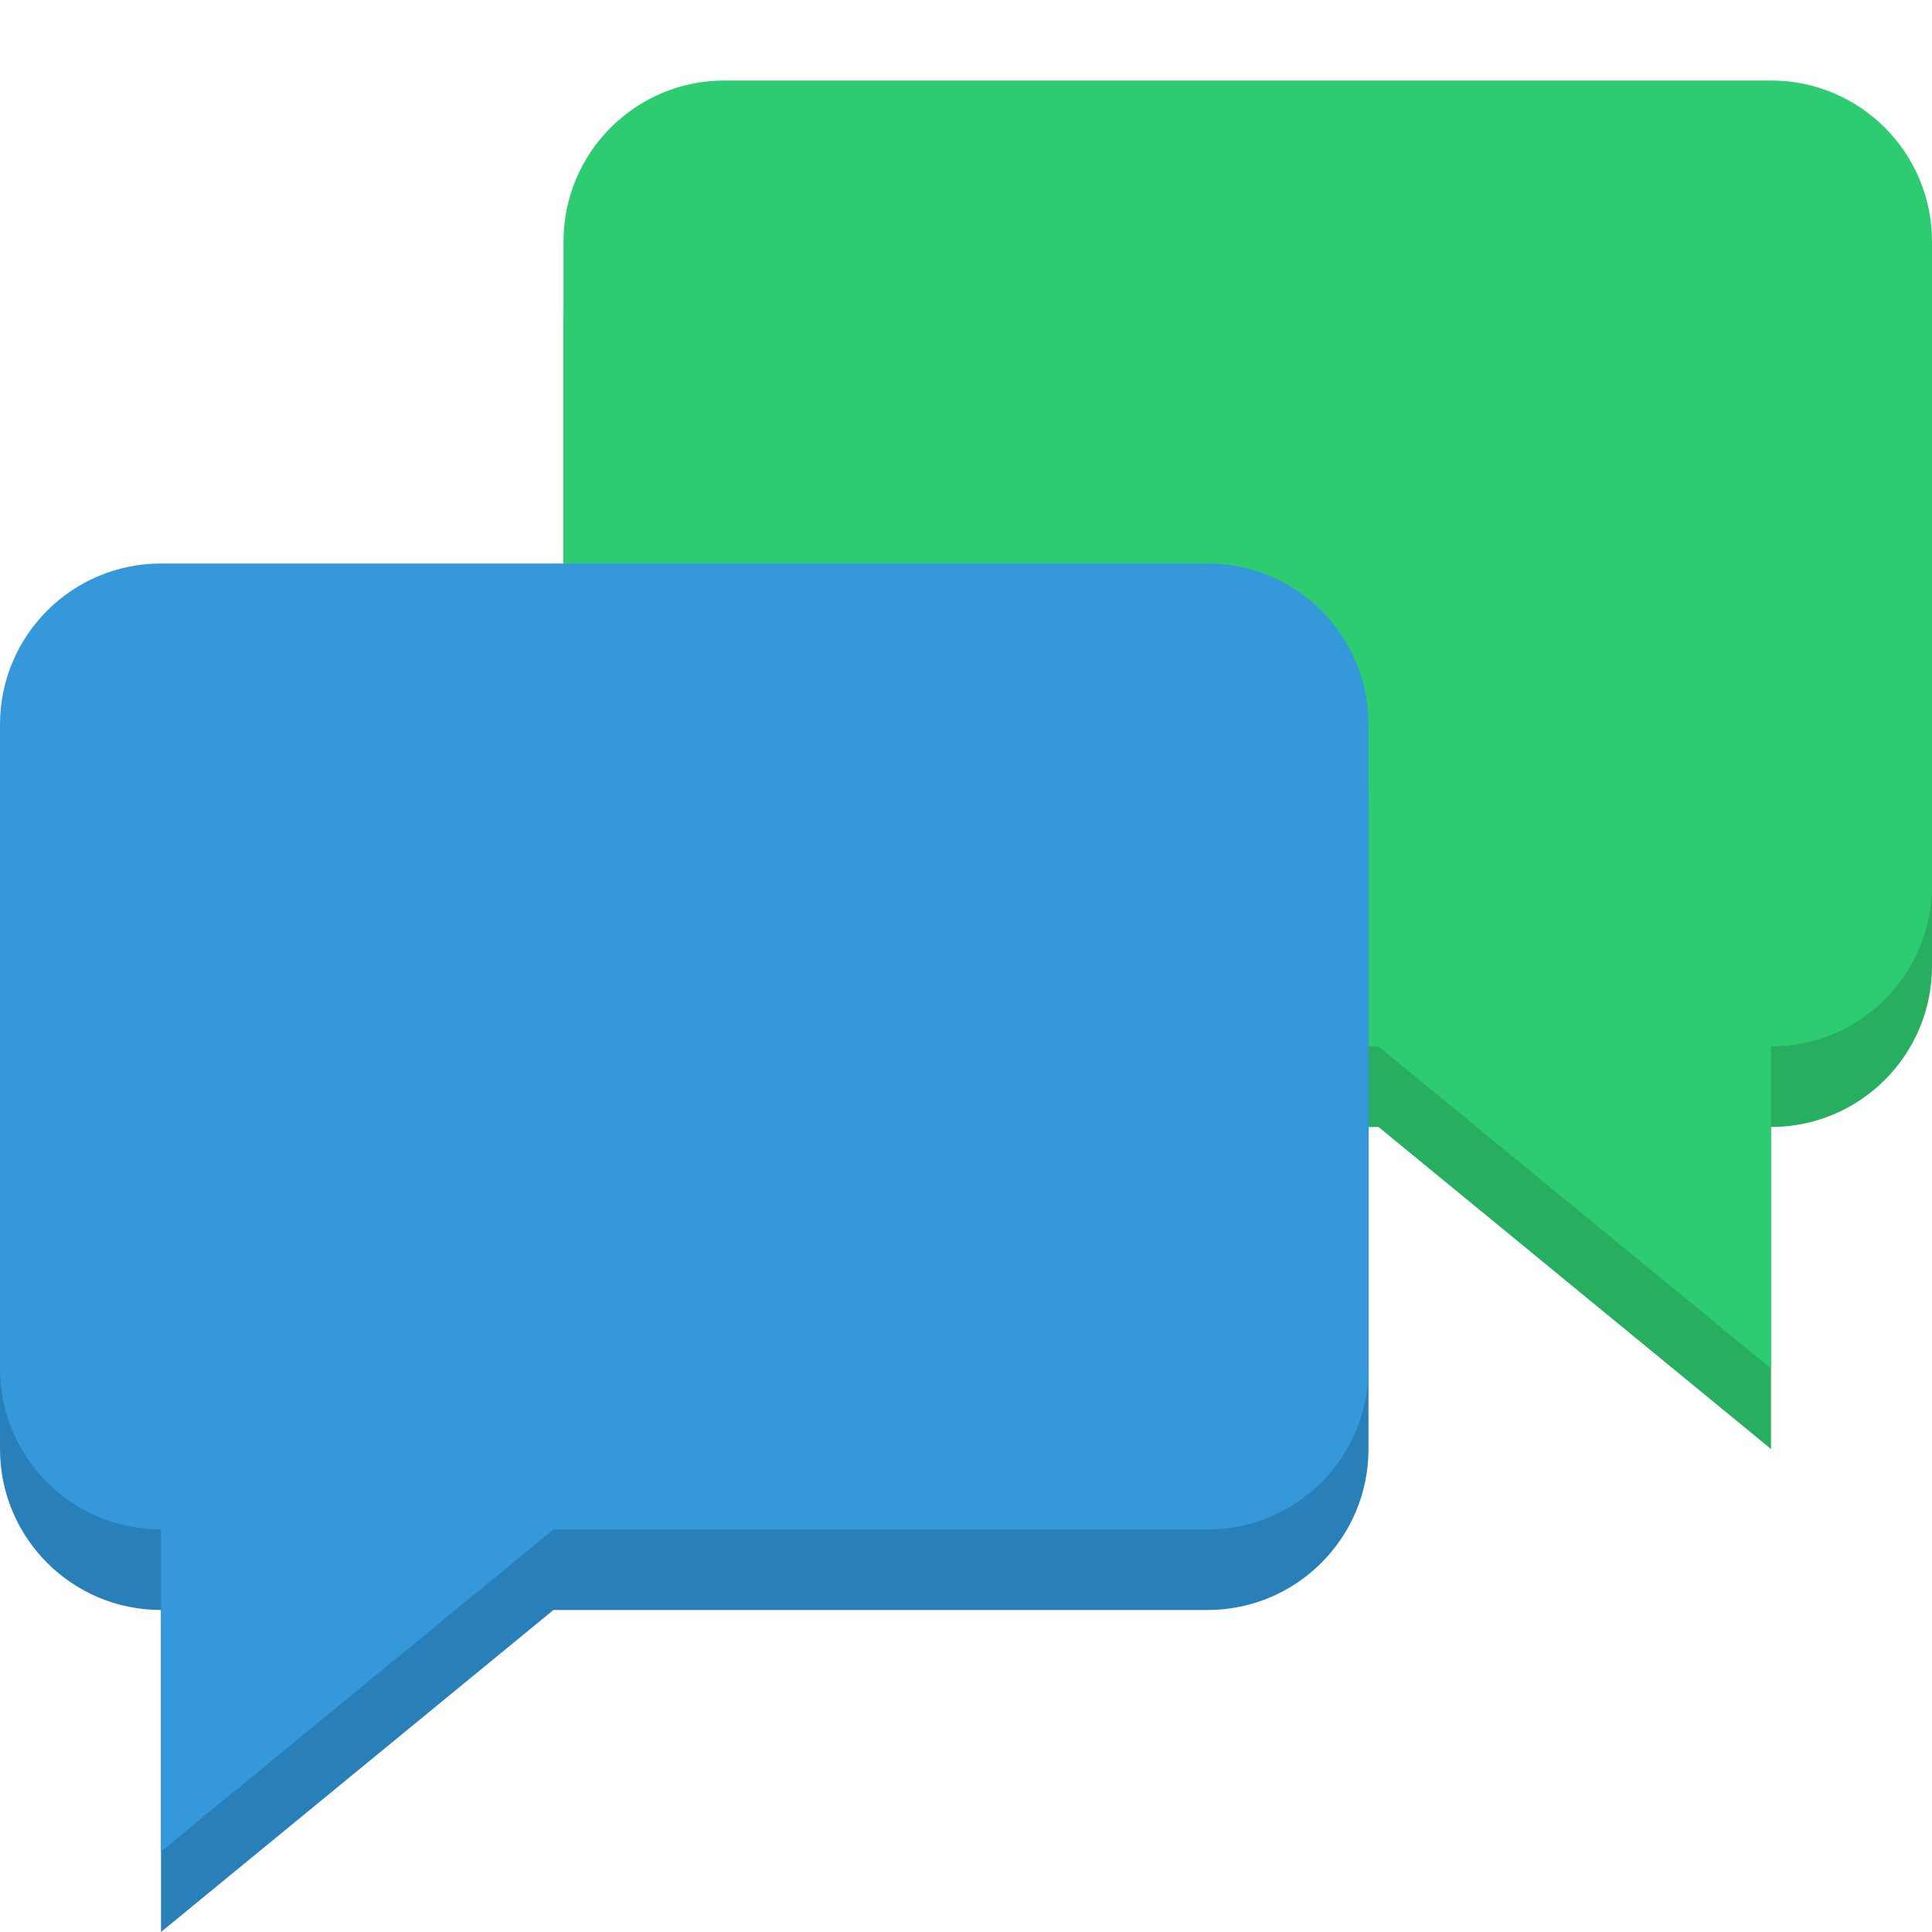 <?xml version="1.0" encoding="UTF-8" standalone="no"?>
<!-- Created with Inkscape (http://www.inkscape.org/) -->

<svg
   xmlns:dc="http://purl.org/dc/elements/1.1/"
   xmlns:cc="http://creativecommons.org/ns#"
   xmlns:rdf="http://www.w3.org/1999/02/22-rdf-syntax-ns#"
   xmlns:svg="http://www.w3.org/2000/svg"
   xmlns="http://www.w3.org/2000/svg"
   xmlns:sodipodi="http://sodipodi.sourceforge.net/DTD/sodipodi-0.dtd"
   xmlns:inkscape="http://www.inkscape.org/namespaces/inkscape"
   version="1.1"
   width="24"
   height="24"
   id="svg2"
   inkscape:version="0.48.3.1 r9886"
   sodipodi:docname="bubbles-alt.svg">
  <sodipodi:namedview
     pagecolor="#ffffff"
     bordercolor="#666666"
     borderopacity="1"
     objecttolerance="10"
     gridtolerance="10"
     guidetolerance="10"
     inkscape:pageopacity="0"
     inkscape:pageshadow="2"
     inkscape:window-width="1920"
     inkscape:window-height="1150"
     id="namedview3133"
     showgrid="false"
     inkscape:zoom="4.9166667"
     inkscape:cx="17.05101"
     inkscape:cy="29.895926"
     inkscape:window-x="0"
     inkscape:window-y="0"
     inkscape:window-maximized="1"
     inkscape:current-layer="layer1" />
  <defs
     id="defs4" />
  <g
     transform="translate(0,-1028.362)"
     id="layer1">
    <path
       d="M 22,1030.362 C 23.105,1030.362 24,1031.258 24,1032.362 L 24,1035.362 24,1037.362 24,1040.362 C 24,1041.467 23.105,1042.362 22,1042.362 L 22,1046.362 17.125,1042.362 15,1042.362 9,1042.362 C 7.895,1042.362 7,1041.467 7,1040.362 L 7,1037.362 7,1035.362 7,1032.362 C 7,1031.258 7.895,1030.362 9,1030.362 L 15,1030.362 16,1030.362 22,1030.362 z"
       inkscape:connector-curvature="0"
       id="rect3158-4-8-4-4-0"
       style="fill:#27ae60;fill-opacity:1;fill-rule:nonzero;stroke:none" />
    <path
       d="M 22,1029.362 C 23.105,1029.362 24,1030.258 24,1031.362 L 24,1034.362 24,1036.362 24,1039.362 C 24,1040.467 23.105,1041.362 22,1041.362 L 22,1045.362 17.125,1041.362 15,1041.362 9,1041.362 C 7.895,1041.362 7,1040.467 7,1039.362 L 7,1036.362 7,1034.362 7,1031.362 C 7,1030.258 7.895,1029.362 9,1029.362 L 15,1029.362 16,1029.362 22,1029.362 z"
       inkscape:connector-curvature="0"
       id="rect3158-4-8-4-4"
       style="fill:#2ecc71;fill-opacity:1;fill-rule:nonzero;stroke:none" />
    <path
       d="M 2,1036.362 C 0.895,1036.362 0,1037.258 0,1038.362 L 0,1041.362 0,1043.362 0,1046.362 C 0,1047.467 0.895,1048.362 2,1048.362 L 2,1052.362 6.875,1048.362 9,1048.362 15,1048.362 C 16.105,1048.362 17,1047.467 17,1046.362 L 17,1043.362 17,1041.362 17,1038.362 C 17,1037.258 16.105,1036.362 15,1036.362 L 9,1036.362 8,1036.362 2,1036.362 z"
       inkscape:connector-curvature="0"
       id="rect3158-4-8-4-7"
       style="fill:#2980b9;fill-opacity:1;fill-rule:nonzero;stroke:none" />
    <path
       d="M 2,1035.362 C 0.895,1035.362 0,1036.258 0,1037.362 L 0,1040.362 0,1042.362 0,1045.362 C 0,1046.467 0.895,1047.362 2,1047.362 L 2,1051.362 6.875,1047.362 9,1047.362 15,1047.362 C 16.105,1047.362 17,1046.467 17,1045.362 L 17,1042.362 17,1040.362 17,1037.362 C 17,1036.258 16.105,1035.362 15,1035.362 L 9,1035.362 8,1035.362 2,1035.362 z"
       inkscape:connector-curvature="0"
       id="rect3158-4-8-4"
       style="fill:#3498db;fill-opacity:1;fill-rule:nonzero;stroke:none" />
  </g>
</svg>
